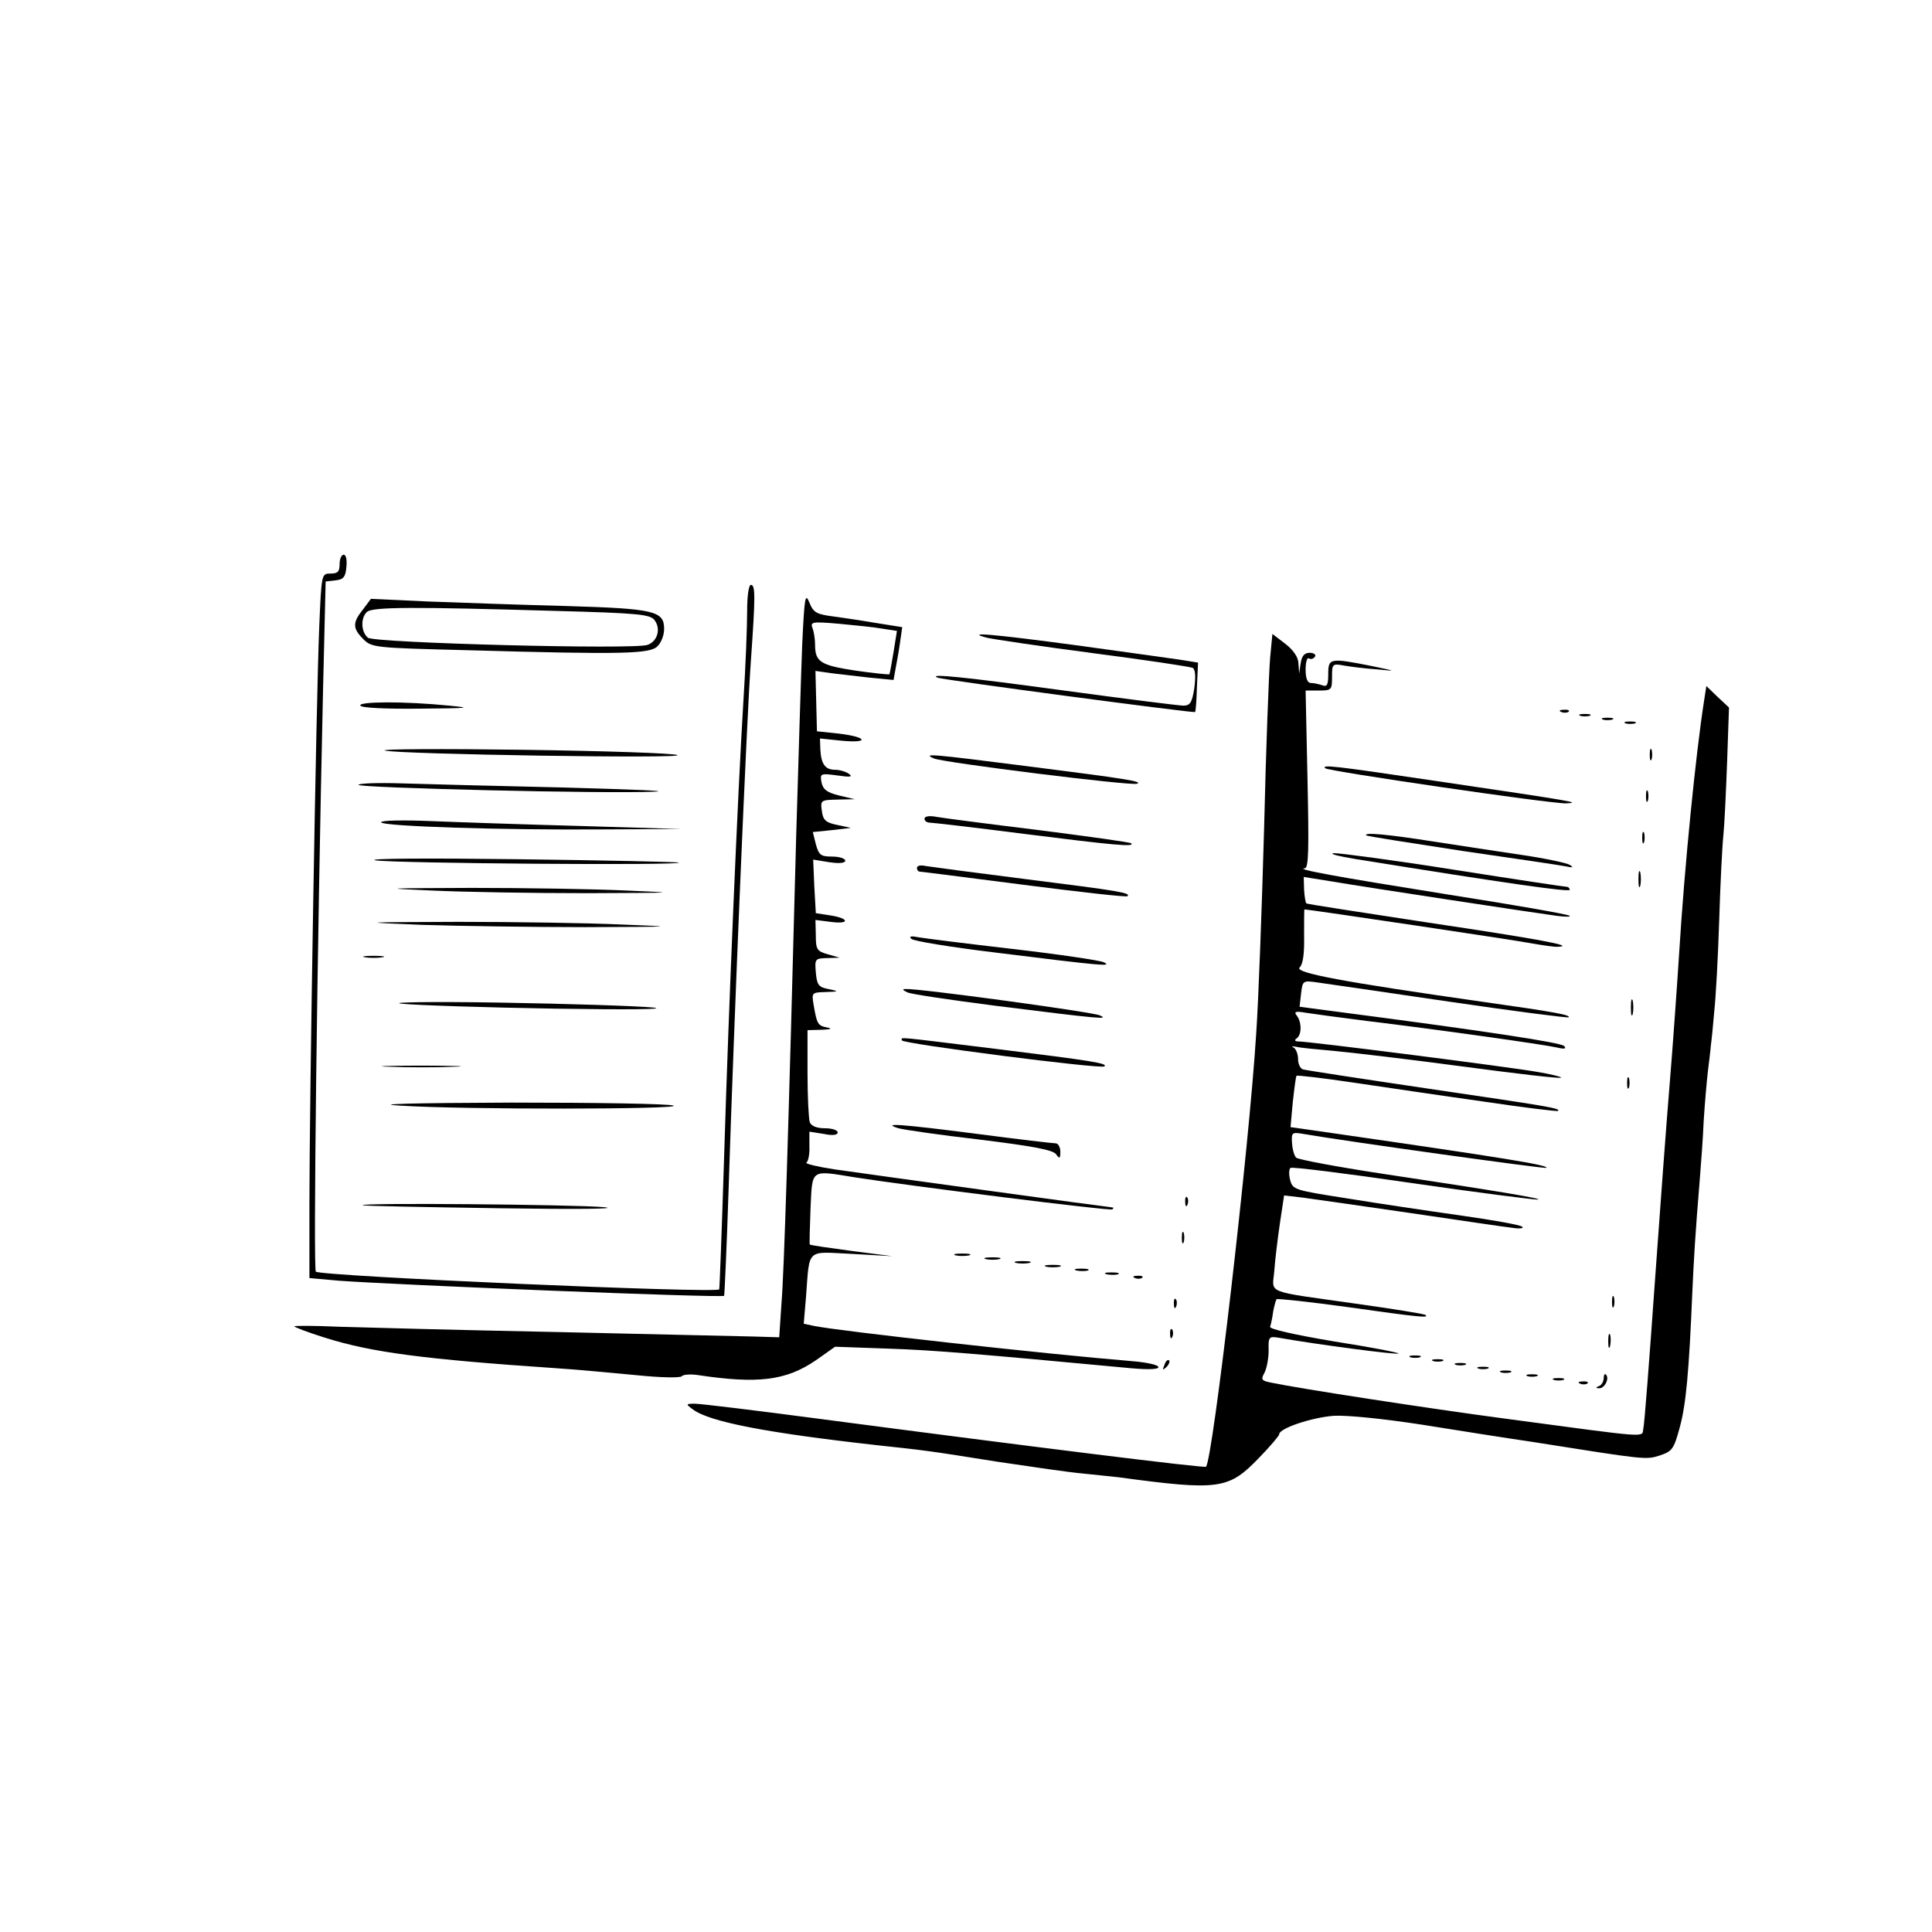 <?xml version="1.0" standalone="no"?>
<!DOCTYPE svg PUBLIC "-//W3C//DTD SVG 20010904//EN"
 "http://www.w3.org/TR/2001/REC-SVG-20010904/DTD/svg10.dtd">
<svg version="1.0" xmlns="http://www.w3.org/2000/svg"
 width="512pt" height="512pt" viewBox="0 0 512 512"
 preserveAspectRatio="xMidYMid meet">
<g transform="translate(0,512) scale(0.1,-0.1)"
fill="#000000" stroke="none">
<path d="M900 3625 c0 -20 -5 -25 -24 -25 -24 0 -24 0 -30 -142 -8 -185 -26
-1263 -26 -1524 l0 -201 78 -7 c147 -11 1013 -46 1021 -40 1 1 7 130 12 286
14 440 48 1248 59 1398 12 170 12 200 0 200 -6 0 -10 -30 -10 -71 0 -39 -4
-146 -10 -238 -15 -247 -39 -810 -51 -1206 -6 -192 -12 -351 -13 -352 -10 -11
-1057 35 -1069 47 -7 6 3 835 19 1537 l7 292 26 3 c21 2 27 9 29 36 2 18 -1
32 -7 32 -6 0 -11 -11 -11 -25z"/>
<path d="M2126 3414 c-3 -76 -10 -305 -16 -509 -21 -802 -32 -1154 -39 -1239
l-6 -90 -65 2 c-36 1 -272 6 -525 12 -253 5 -513 12 -577 14 -65 3 -118 3
-118 1 0 -2 36 -16 81 -30 124 -39 261 -57 614 -81 50 -3 143 -12 208 -18 67
-7 121 -8 124 -3 3 4 21 6 42 3 159 -24 234 -15 313 39 l51 36 141 -5 c122 -4
237 -14 644 -52 46 -4 72 -3 72 3 0 6 -33 13 -72 16 -221 18 -770 79 -840 93
l-28 6 6 71 c10 131 -1 120 122 114 l107 -6 -109 14 c-59 8 -109 15 -110 17
-1 2 0 45 2 96 5 106 -1 101 117 82 140 -22 679 -90 683 -85 3 3 3 5 1 5 -6 0
-640 87 -737 101 -46 7 -79 15 -75 18 5 3 9 23 8 44 l0 38 38 -6 c24 -5 37 -3
37 4 0 6 -15 11 -34 11 -22 0 -36 6 -40 16 -3 9 -6 67 -6 130 l0 114 38 1 c24
1 29 3 14 6 -25 5 -27 9 -36 61 -5 31 -5 32 32 33 36 1 36 2 7 8 -26 5 -30 11
-33 44 -3 36 -2 37 30 38 l33 1 -31 9 c-29 8 -32 13 -32 50 l-1 41 40 -5 c51
-7 51 9 0 17 l-39 6 -4 71 -3 71 43 -7 c27 -4 42 -2 42 4 0 6 -16 11 -35 11
-30 0 -35 4 -43 33 l-8 32 50 5 51 6 -37 8 c-30 6 -37 13 -40 37 -4 28 -3 29
41 30 l46 1 -42 10 c-32 8 -42 16 -46 35 -4 23 -3 24 42 18 34 -5 42 -4 31 4
-8 6 -25 11 -37 11 -26 0 -37 15 -39 54 l-1 29 58 -6 c75 -7 67 10 -9 19 l-57
6 -2 80 -2 80 42 -6 c23 -3 70 -8 103 -12 l62 -6 5 28 c3 16 9 48 12 70 l6 42
-63 10 c-35 6 -87 14 -117 18 -47 6 -55 10 -66 37 -11 27 -13 16 -19 -109z
m212 40 l39 -6 -9 -56 c-5 -31 -10 -57 -11 -59 -2 -1 -43 3 -91 10 -92 14
-106 23 -106 69 0 14 -3 34 -7 44 -6 16 0 17 70 11 42 -4 94 -9 115 -13z"/>
<path d="M962 3505 c-28 -35 -28 -50 1 -79 22 -22 30 -23 272 -29 421 -12 489
-10 508 11 10 10 17 30 17 45 0 48 -25 54 -260 61 -118 3 -283 9 -366 12
l-151 7 -21 -28z m512 -4 c219 -6 250 -9 261 -25 17 -23 7 -56 -19 -65 -35
-13 -724 5 -741 19 -18 15 -20 51 -3 68 14 14 123 14 502 3z"/>
<path d="M2615 3430 c17 -4 144 -23 282 -41 139 -18 258 -36 264 -39 7 -5 8
-24 4 -54 -6 -38 -11 -46 -29 -46 -11 0 -154 18 -316 40 -265 36 -364 46 -335
34 15 -6 678 -94 682 -91 2 2 4 32 5 67 l3 64 -50 8 c-27 4 -150 21 -273 38
-224 30 -297 36 -237 20z"/>
<path d="M3366 3377 c-3 -34 -11 -237 -16 -452 -6 -214 -15 -460 -21 -545 -19
-305 -115 -1129 -133 -1147 -4 -4 -455 52 -1025 127 -166 22 -315 40 -329 40
-25 0 -25 -1 -6 -15 44 -33 194 -62 489 -95 129 -14 132 -14 320 -44 88 -13
189 -28 225 -31 36 -4 79 -8 95 -10 267 -36 291 -32 372 52 29 30 53 58 53 62
0 16 88 45 145 49 35 2 132 -8 230 -23 94 -15 226 -36 295 -46 303 -48 302
-48 339 -36 33 11 37 17 53 76 16 60 24 143 33 360 4 87 7 142 20 301 3 36 8
103 10 150 3 47 8 105 11 130 3 25 7 56 8 70 2 14 6 54 9 90 4 36 10 144 13
240 3 96 8 198 11 225 3 28 7 115 10 195 l5 145 -30 28 -30 29 -6 -39 c-22
-140 -52 -440 -66 -668 -6 -93 -17 -249 -25 -345 -8 -96 -26 -337 -40 -535
-14 -198 -27 -369 -30 -381 -5 -24 26 -26 -370 27 -203 27 -541 79 -617 95
-25 5 -27 8 -17 26 6 12 11 38 11 59 -1 36 1 38 26 34 101 -18 315 -46 318
-42 3 2 -74 17 -170 32 -107 18 -173 33 -170 39 2 6 6 24 8 40 3 16 7 30 9 33
3 2 88 -7 189 -21 191 -27 215 -29 206 -21 -2 3 -85 16 -184 30 -246 35 -222
25 -217 87 2 29 9 86 15 127 l11 73 51 -6 c28 -4 157 -22 286 -41 129 -19 250
-37 269 -39 19 -3 30 -1 25 3 -5 5 -79 18 -164 30 -85 12 -220 32 -299 45
-141 22 -145 23 -152 49 -4 15 -3 29 1 32 5 3 149 -15 320 -40 172 -25 322
-44 334 -44 24 1 -107 23 -414 69 -118 18 -219 37 -225 42 -5 5 -10 22 -11 39
-2 28 0 29 30 24 115 -20 641 -93 644 -90 7 7 -102 25 -566 92 l-112 16 6 66
c4 36 8 68 10 70 2 2 70 -6 151 -18 81 -12 236 -35 343 -50 107 -16 197 -27
199 -25 7 7 -25 12 -344 59 -176 26 -326 49 -332 51 -7 2 -13 14 -13 28 0 13
-6 27 -12 30 -7 3 -4 4 7 2 11 -3 56 -7 100 -11 44 -4 197 -22 339 -41 142
-19 261 -33 263 -30 2 2 -25 9 -61 15 -72 13 -606 81 -634 81 -10 0 -13 3 -6
8 14 9 14 43 1 60 -9 11 -4 13 24 8 19 -3 93 -13 164 -22 183 -22 466 -62 501
-70 21 -5 26 -3 19 4 -9 9 -196 38 -610 92 l-91 12 4 35 c4 35 5 35 46 29 22
-3 180 -26 350 -51 170 -25 311 -43 313 -41 6 6 -35 14 -227 41 -372 53 -500
77 -486 91 9 8 13 37 12 83 0 39 0 71 1 71 11 0 562 -82 602 -90 29 -5 61 -10
70 -9 49 2 -56 21 -344 64 -176 27 -322 49 -323 51 -2 1 -5 18 -6 36 l-1 34
75 -12 c87 -15 536 -83 595 -91 22 -3 38 -3 35 0 -4 4 -148 29 -320 56 -301
48 -410 68 -382 70 10 1 11 50 7 236 l-5 235 35 0 c34 0 35 2 35 36 0 35 1 36
33 30 17 -3 57 -8 87 -10 52 -5 52 -5 -15 9 -111 22 -115 21 -115 -21 0 -29
-3 -35 -16 -30 -9 3 -22 6 -30 6 -9 0 -14 12 -14 36 0 19 4 33 9 29 5 -3 12
-1 16 5 3 5 -3 10 -14 10 -14 0 -21 -8 -24 -27 l-4 -28 -2 26 c0 17 -13 36
-35 53 l-34 26 -6 -63z"/>
<path d="M955 3250 c4 -6 66 -9 158 -8 130 1 141 2 77 8 -119 12 -242 11 -235
0z"/>
<path d="M4138 3233 c7 -3 16 -2 19 1 4 3 -2 6 -13 5 -11 0 -14 -3 -6 -6z"/>
<path d="M4188 3223 c6 -2 18 -2 25 0 6 3 1 5 -13 5 -14 0 -19 -2 -12 -5z"/>
<path d="M4248 3213 c6 -2 18 -2 25 0 6 3 1 5 -13 5 -14 0 -19 -2 -12 -5z"/>
<path d="M4308 3203 c6 -2 18 -2 25 0 6 3 1 5 -13 5 -14 0 -19 -2 -12 -5z"/>
<path d="M1020 3131 c33 -10 801 -22 775 -12 -11 5 -195 11 -410 14 -214 3
-379 2 -365 -2z"/>
<path d="M4372 3120 c0 -14 2 -19 5 -12 2 6 2 18 0 25 -3 6 -5 1 -5 -13z"/>
<path d="M2475 3110 c25 -11 522 -73 538 -67 17 6 -27 13 -295 47 -251 32
-275 34 -243 20z"/>
<path d="M3512 3084 c9 -8 597 -94 638 -93 41 2 30 4 -349 60 -269 40 -299 43
-289 33z"/>
<path d="M950 3040 c0 -8 657 -24 785 -18 44 2 -64 6 -240 11 -176 4 -371 9
-432 11 -62 2 -113 0 -113 -4z"/>
<path d="M4362 3010 c0 -14 2 -19 5 -12 2 6 2 18 0 25 -3 6 -5 1 -5 -13z"/>
<path d="M2450 2950 c0 -5 6 -10 13 -10 7 0 120 -13 252 -30 238 -30 293 -35
283 -25 -2 3 -112 18 -244 35 -131 16 -254 32 -271 35 -20 4 -33 2 -33 -5z"/>
<path d="M1010 2941 c0 -11 324 -21 585 -19 l210 1 -265 8 c-146 4 -325 10
-397 13 -73 3 -133 2 -133 -3z"/>
<path d="M4352 2900 c0 -14 2 -19 5 -12 2 6 2 18 0 25 -3 6 -5 1 -5 -13z"/>
<path d="M3621 2906 c2 -2 117 -20 254 -41 138 -20 261 -38 275 -41 18 -4 21
-3 10 4 -8 5 -64 17 -125 26 -60 9 -167 25 -237 36 -121 19 -186 25 -177 16z"/>
<path d="M3595 2843 c398 -64 565 -88 565 -81 0 4 -4 8 -9 8 -5 0 -138 20
-297 45 -158 25 -301 44 -318 44 -17 -1 10 -8 59 -16z"/>
<path d="M995 2840 c48 -8 813 -14 804 -6 -2 2 -195 6 -429 9 -236 3 -403 2
-375 -3z"/>
<path d="M2430 2820 c0 -5 3 -10 8 -10 4 0 128 -16 276 -35 148 -19 272 -33
274 -30 9 9 -22 14 -268 45 -135 17 -255 33 -267 35 -13 3 -23 1 -23 -5z"/>
<path d="M4342 2790 c0 -19 2 -27 5 -17 2 9 2 25 0 35 -3 9 -5 1 -5 -18z"/>
<path d="M1145 2760 c83 -4 267 -7 410 -7 242 1 249 1 105 7 -85 4 -270 7
-410 7 -236 -1 -244 -1 -105 -7z"/>
<path d="M1120 2669 c96 -3 290 -6 430 -6 245 1 249 1 95 7 -88 4 -281 7 -430
7 -266 -1 -268 -1 -95 -8z"/>
<path d="M2415 2632 c6 -6 105 -22 220 -36 289 -36 314 -38 290 -26 -11 5
-119 21 -240 35 -121 14 -233 28 -250 31 -20 4 -27 3 -20 -4z"/>
<path d="M968 2583 c12 -2 32 -2 45 0 12 2 2 4 -23 4 -25 0 -35 -2 -22 -4z"/>
<path d="M2405 2490 c11 -5 115 -20 230 -35 287 -36 304 -37 280 -26 -18 9
-481 72 -515 70 -10 0 -8 -3 5 -9z"/>
<path d="M4322 2450 c0 -19 2 -27 5 -17 2 9 2 25 0 35 -3 9 -5 1 -5 -18z"/>
<path d="M1065 2460 c39 -4 221 -10 405 -13 192 -3 303 -2 260 3 -41 4 -223
10 -405 13 -181 3 -298 1 -260 -3z"/>
<path d="M2390 2363 c0 -9 530 -77 537 -69 8 8 -26 14 -285 46 -278 34 -252
32 -252 23z"/>
<path d="M1033 2293 c48 -2 125 -2 170 0 45 1 6 3 -88 3 -93 0 -130 -2 -82 -3z"/>
<path d="M4312 2250 c0 -14 2 -19 5 -12 2 6 2 18 0 25 -3 6 -5 1 -5 -13z"/>
<path d="M1060 2190 c168 -11 749 -10 725 0 -11 5 -204 8 -430 8 -268 -1 -370
-4 -295 -8z"/>
<path d="M2381 2130 c14 -4 111 -18 215 -30 138 -17 192 -27 202 -38 10 -14
12 -13 12 6 0 12 -6 22 -12 22 -7 0 -101 11 -208 25 -202 26 -257 30 -209 15z"/>
<path d="M3141 1934 c0 -11 3 -14 6 -6 3 7 2 16 -1 19 -3 4 -6 -2 -5 -13z"/>
<path d="M961 1926 c2 -2 166 -5 364 -8 198 -3 322 -2 275 3 -85 7 -647 12
-639 5z"/>
<path d="M3132 1840 c0 -14 2 -19 5 -12 2 6 2 18 0 25 -3 6 -5 1 -5 -13z"/>
<path d="M2533 1793 c9 -2 25 -2 35 0 9 3 1 5 -18 5 -19 0 -27 -2 -17 -5z"/>
<path d="M2613 1783 c9 -2 25 -2 35 0 9 3 1 5 -18 5 -19 0 -27 -2 -17 -5z"/>
<path d="M2693 1773 c9 -2 25 -2 35 0 9 3 1 5 -18 5 -19 0 -27 -2 -17 -5z"/>
<path d="M2773 1763 c9 -2 25 -2 35 0 9 3 1 5 -18 5 -19 0 -27 -2 -17 -5z"/>
<path d="M2853 1753 c9 -2 23 -2 30 0 6 3 -1 5 -18 5 -16 0 -22 -2 -12 -5z"/>
<path d="M2933 1743 c9 -2 23 -2 30 0 6 3 -1 5 -18 5 -16 0 -22 -2 -12 -5z"/>
<path d="M3008 1733 c7 -3 16 -2 19 1 4 3 -2 6 -13 5 -11 0 -14 -3 -6 -6z"/>
<path d="M4272 1670 c0 -14 2 -19 5 -12 2 6 2 18 0 25 -3 6 -5 1 -5 -13z"/>
<path d="M3111 1664 c0 -11 3 -14 6 -6 3 7 2 16 -1 19 -3 4 -6 -2 -5 -13z"/>
<path d="M3101 1584 c0 -11 3 -14 6 -6 3 7 2 16 -1 19 -3 4 -6 -2 -5 -13z"/>
<path d="M4262 1565 c0 -16 2 -22 5 -12 2 9 2 23 0 30 -3 6 -5 -1 -5 -18z"/>
<path d="M3738 1523 c6 -2 18 -2 25 0 6 3 1 5 -13 5 -14 0 -19 -2 -12 -5z"/>
<path d="M3086 1503 c-6 -14 -5 -15 5 -6 7 7 10 15 7 18 -3 3 -9 -2 -12 -12z"/>
<path d="M3798 1513 c6 -2 18 -2 25 0 6 3 1 5 -13 5 -14 0 -19 -2 -12 -5z"/>
<path d="M3858 1503 c6 -2 18 -2 25 0 6 3 1 5 -13 5 -14 0 -19 -2 -12 -5z"/>
<path d="M3918 1493 c6 -2 18 -2 25 0 6 3 1 5 -13 5 -14 0 -19 -2 -12 -5z"/>
<path d="M3978 1483 c6 -2 18 -2 25 0 6 3 1 5 -13 5 -14 0 -19 -2 -12 -5z"/>
<path d="M4048 1473 c6 -2 18 -2 25 0 6 3 1 5 -13 5 -14 0 -19 -2 -12 -5z"/>
<path d="M4250 1468 c0 -9 -6 -19 -12 -21 -10 -4 -10 -6 0 -6 14 -1 28 26 18
36 -3 4 -6 -1 -6 -9z"/>
<path d="M4118 1463 c6 -2 18 -2 25 0 6 3 1 5 -13 5 -14 0 -19 -2 -12 -5z"/>
<path d="M4188 1453 c7 -3 16 -2 19 1 4 3 -2 6 -13 5 -11 0 -14 -3 -6 -6z"/>
</g>
</svg>